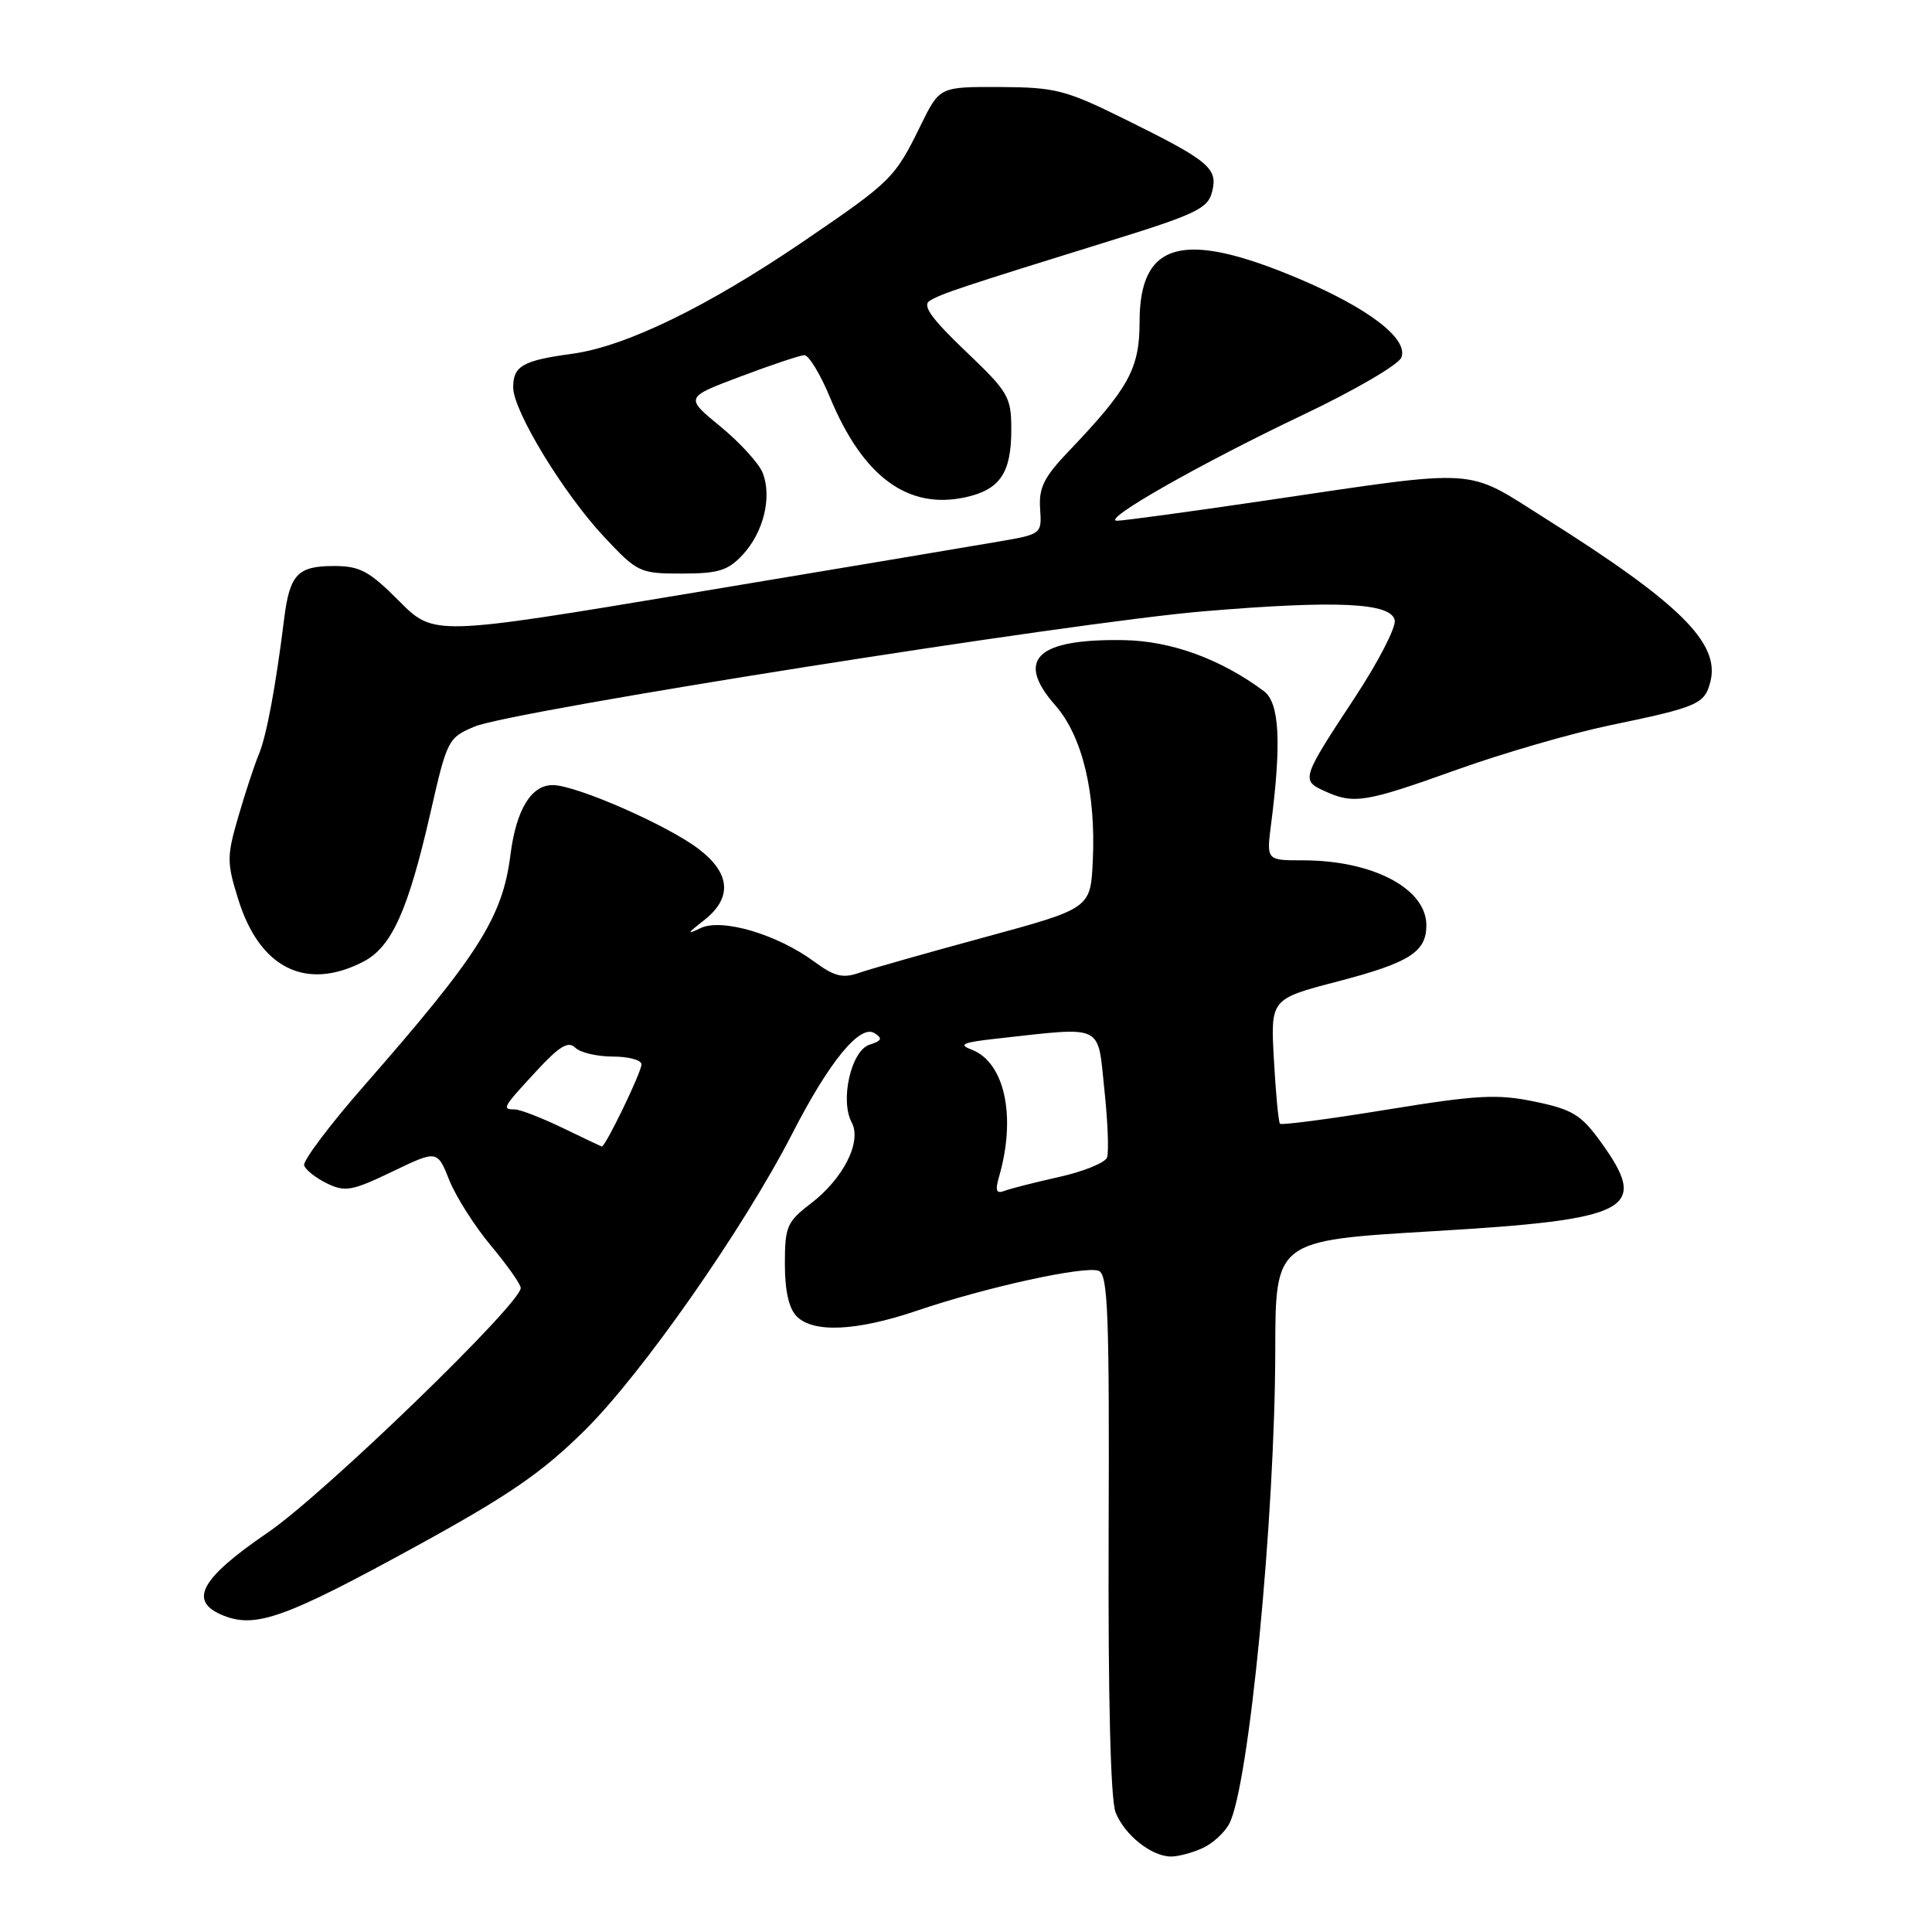 <?xml version="1.0" encoding="UTF-8" standalone="no"?>
<!DOCTYPE svg PUBLIC "-//W3C//DTD SVG 1.1//EN" "http://www.w3.org/Graphics/SVG/1.1/DTD/svg11.dtd" >
<svg xmlns="http://www.w3.org/2000/svg" xmlns:xlink="http://www.w3.org/1999/xlink" version="1.1" viewBox="0 0 256 256">
 <g >
 <path fill="currentColor"
d=" M 159.34 244.89 C 160.68 244.28 162.28 242.82 162.89 241.64 C 165.50 236.62 168.94 201.13 168.98 178.94 C 169.00 164.38 169.00 164.38 189.73 163.15 C 216.26 161.59 218.64 160.32 212.05 151.23 C 209.50 147.71 208.33 147.00 203.36 145.97 C 198.39 144.94 195.77 145.08 183.79 147.03 C 176.18 148.28 169.80 149.11 169.60 148.90 C 169.41 148.68 169.04 144.87 168.80 140.43 C 168.35 132.37 168.35 132.37 177.24 130.05 C 186.77 127.56 189.00 126.15 189.00 122.60 C 189.00 117.74 181.90 114.00 172.66 114.00 C 167.81 114.00 167.81 114.00 168.42 109.25 C 169.82 98.36 169.54 93.11 167.46 91.57 C 161.73 87.31 155.19 84.93 148.91 84.82 C 137.36 84.63 134.48 87.37 139.84 93.47 C 143.42 97.55 145.23 105.07 144.80 114.09 C 144.50 120.37 144.50 120.37 130.50 124.18 C 122.80 126.27 115.30 128.40 113.83 128.91 C 111.68 129.66 110.55 129.38 107.93 127.45 C 102.97 123.79 95.62 121.62 92.80 122.99 C 90.95 123.89 91.04 123.69 93.25 121.97 C 97.06 119.01 96.83 115.73 92.57 112.49 C 88.47 109.36 76.40 104.06 73.27 104.03 C 70.40 103.99 68.40 107.27 67.64 113.25 C 66.59 121.55 63.46 126.49 48.22 143.89 C 43.67 149.09 40.11 153.83 40.30 154.42 C 40.49 155.02 41.85 156.09 43.33 156.81 C 45.72 157.97 46.64 157.81 51.97 155.25 C 57.94 152.38 57.94 152.38 59.54 156.39 C 60.42 158.59 62.91 162.50 65.07 165.08 C 67.23 167.67 69.00 170.18 69.00 170.66 C 69.00 172.77 42.89 198.02 35.50 203.06 C 26.45 209.24 24.88 212.22 29.68 214.10 C 33.93 215.77 37.93 214.32 55.06 204.93 C 67.47 198.13 71.80 195.15 77.51 189.50 C 85.09 182.00 98.51 162.80 104.98 150.21 C 109.88 140.65 113.96 135.68 115.88 136.90 C 116.98 137.60 116.84 137.92 115.21 138.43 C 112.79 139.20 111.28 145.78 112.85 148.72 C 114.23 151.29 111.74 156.20 107.39 159.51 C 104.28 161.89 104.00 162.54 104.00 167.48 C 104.00 171.03 104.53 173.39 105.57 174.43 C 107.80 176.66 113.53 176.38 121.57 173.65 C 130.70 170.55 143.76 167.69 145.58 168.39 C 146.81 168.86 147.01 174.14 146.90 203.22 C 146.82 225.09 147.16 238.46 147.82 240.15 C 149.01 243.15 152.59 246.00 155.18 246.00 C 156.13 246.00 158.00 245.50 159.34 244.89 Z  M 48.14 127.43 C 51.91 125.48 54.08 120.65 57.05 107.64 C 59.24 98.01 59.39 97.74 62.90 96.27 C 67.82 94.21 142.18 82.45 159.50 81.00 C 177.15 79.52 184.36 79.86 184.81 82.20 C 184.98 83.14 182.63 87.70 179.58 92.34 C 172.45 103.16 172.37 103.39 175.51 104.82 C 179.38 106.59 180.86 106.35 192.98 102.01 C 199.11 99.81 208.26 97.16 213.31 96.11 C 225.01 93.68 225.89 93.30 226.64 90.31 C 227.92 85.20 222.57 79.91 204.74 68.68 C 194.00 61.91 196.54 62.07 167.50 66.35 C 157.60 67.81 148.83 69.00 148.02 69.00 C 145.75 69.00 159.04 61.44 172.76 54.92 C 179.51 51.71 185.33 48.31 185.69 47.37 C 186.64 44.90 181.39 40.87 172.16 36.95 C 156.76 30.43 151.00 31.99 151.00 42.66 C 151.00 48.84 149.57 51.44 141.65 59.75 C 138.34 63.20 137.63 64.62 137.82 67.39 C 138.05 70.77 138.04 70.78 132.27 71.77 C 129.10 72.32 110.97 75.36 92.00 78.52 C 57.50 84.27 57.50 84.27 52.88 79.64 C 48.92 75.66 47.69 75.00 44.25 75.00 C 39.43 75.00 38.39 76.11 37.65 82.00 C 36.53 91.02 35.31 97.56 34.28 100.00 C 33.70 101.38 32.49 105.07 31.58 108.20 C 30.04 113.50 30.04 114.28 31.58 119.20 C 34.41 128.30 40.55 131.35 48.14 127.43 Z  M 98.43 73.49 C 101.17 70.52 102.30 65.92 101.08 62.70 C 100.60 61.44 98.08 58.67 95.48 56.53 C 90.75 52.66 90.75 52.66 98.12 49.89 C 102.18 48.36 105.98 47.09 106.57 47.06 C 107.15 47.03 108.68 49.54 109.97 52.64 C 114.34 63.19 120.31 67.58 127.97 65.88 C 132.50 64.88 134.00 62.66 134.00 56.96 C 134.00 52.57 133.66 51.98 127.92 46.51 C 123.43 42.22 122.19 40.49 123.17 39.87 C 124.65 38.93 127.56 37.97 146.74 32.02 C 158.50 28.38 160.05 27.64 160.61 25.41 C 161.40 22.28 160.24 21.32 149.00 15.77 C 141.19 11.91 139.85 11.57 132.50 11.53 C 124.50 11.50 124.50 11.50 122.00 16.60 C 118.56 23.62 118.17 24.01 106.41 32.02 C 93.69 40.67 82.89 45.92 75.80 46.88 C 69.26 47.77 68.00 48.49 68.00 51.33 C 68.00 54.44 74.64 65.36 80.05 71.14 C 84.47 75.86 84.77 76.00 90.35 76.00 C 95.20 76.00 96.46 75.61 98.43 73.49 Z  M 132.38 155.92 C 134.69 147.93 133.13 140.74 128.72 139.07 C 126.93 138.40 127.58 138.12 132.00 137.63 C 146.44 136.04 145.40 135.55 146.33 144.32 C 146.79 148.62 146.95 152.70 146.68 153.39 C 146.42 154.07 143.57 155.23 140.35 155.95 C 137.13 156.67 133.87 157.50 133.09 157.80 C 132.01 158.21 131.84 157.77 132.38 155.92 Z  M 74.50 149.43 C 71.75 148.11 68.94 147.02 68.25 147.01 C 66.46 146.99 66.57 146.80 71.02 141.98 C 74.11 138.63 75.30 137.90 76.22 138.82 C 76.87 139.47 79.11 140.00 81.20 140.00 C 83.29 140.00 85.00 140.46 85.00 141.03 C 85.00 142.08 80.17 152.07 79.73 151.92 C 79.60 151.88 77.25 150.76 74.50 149.43 Z "/>
</g>
</svg>